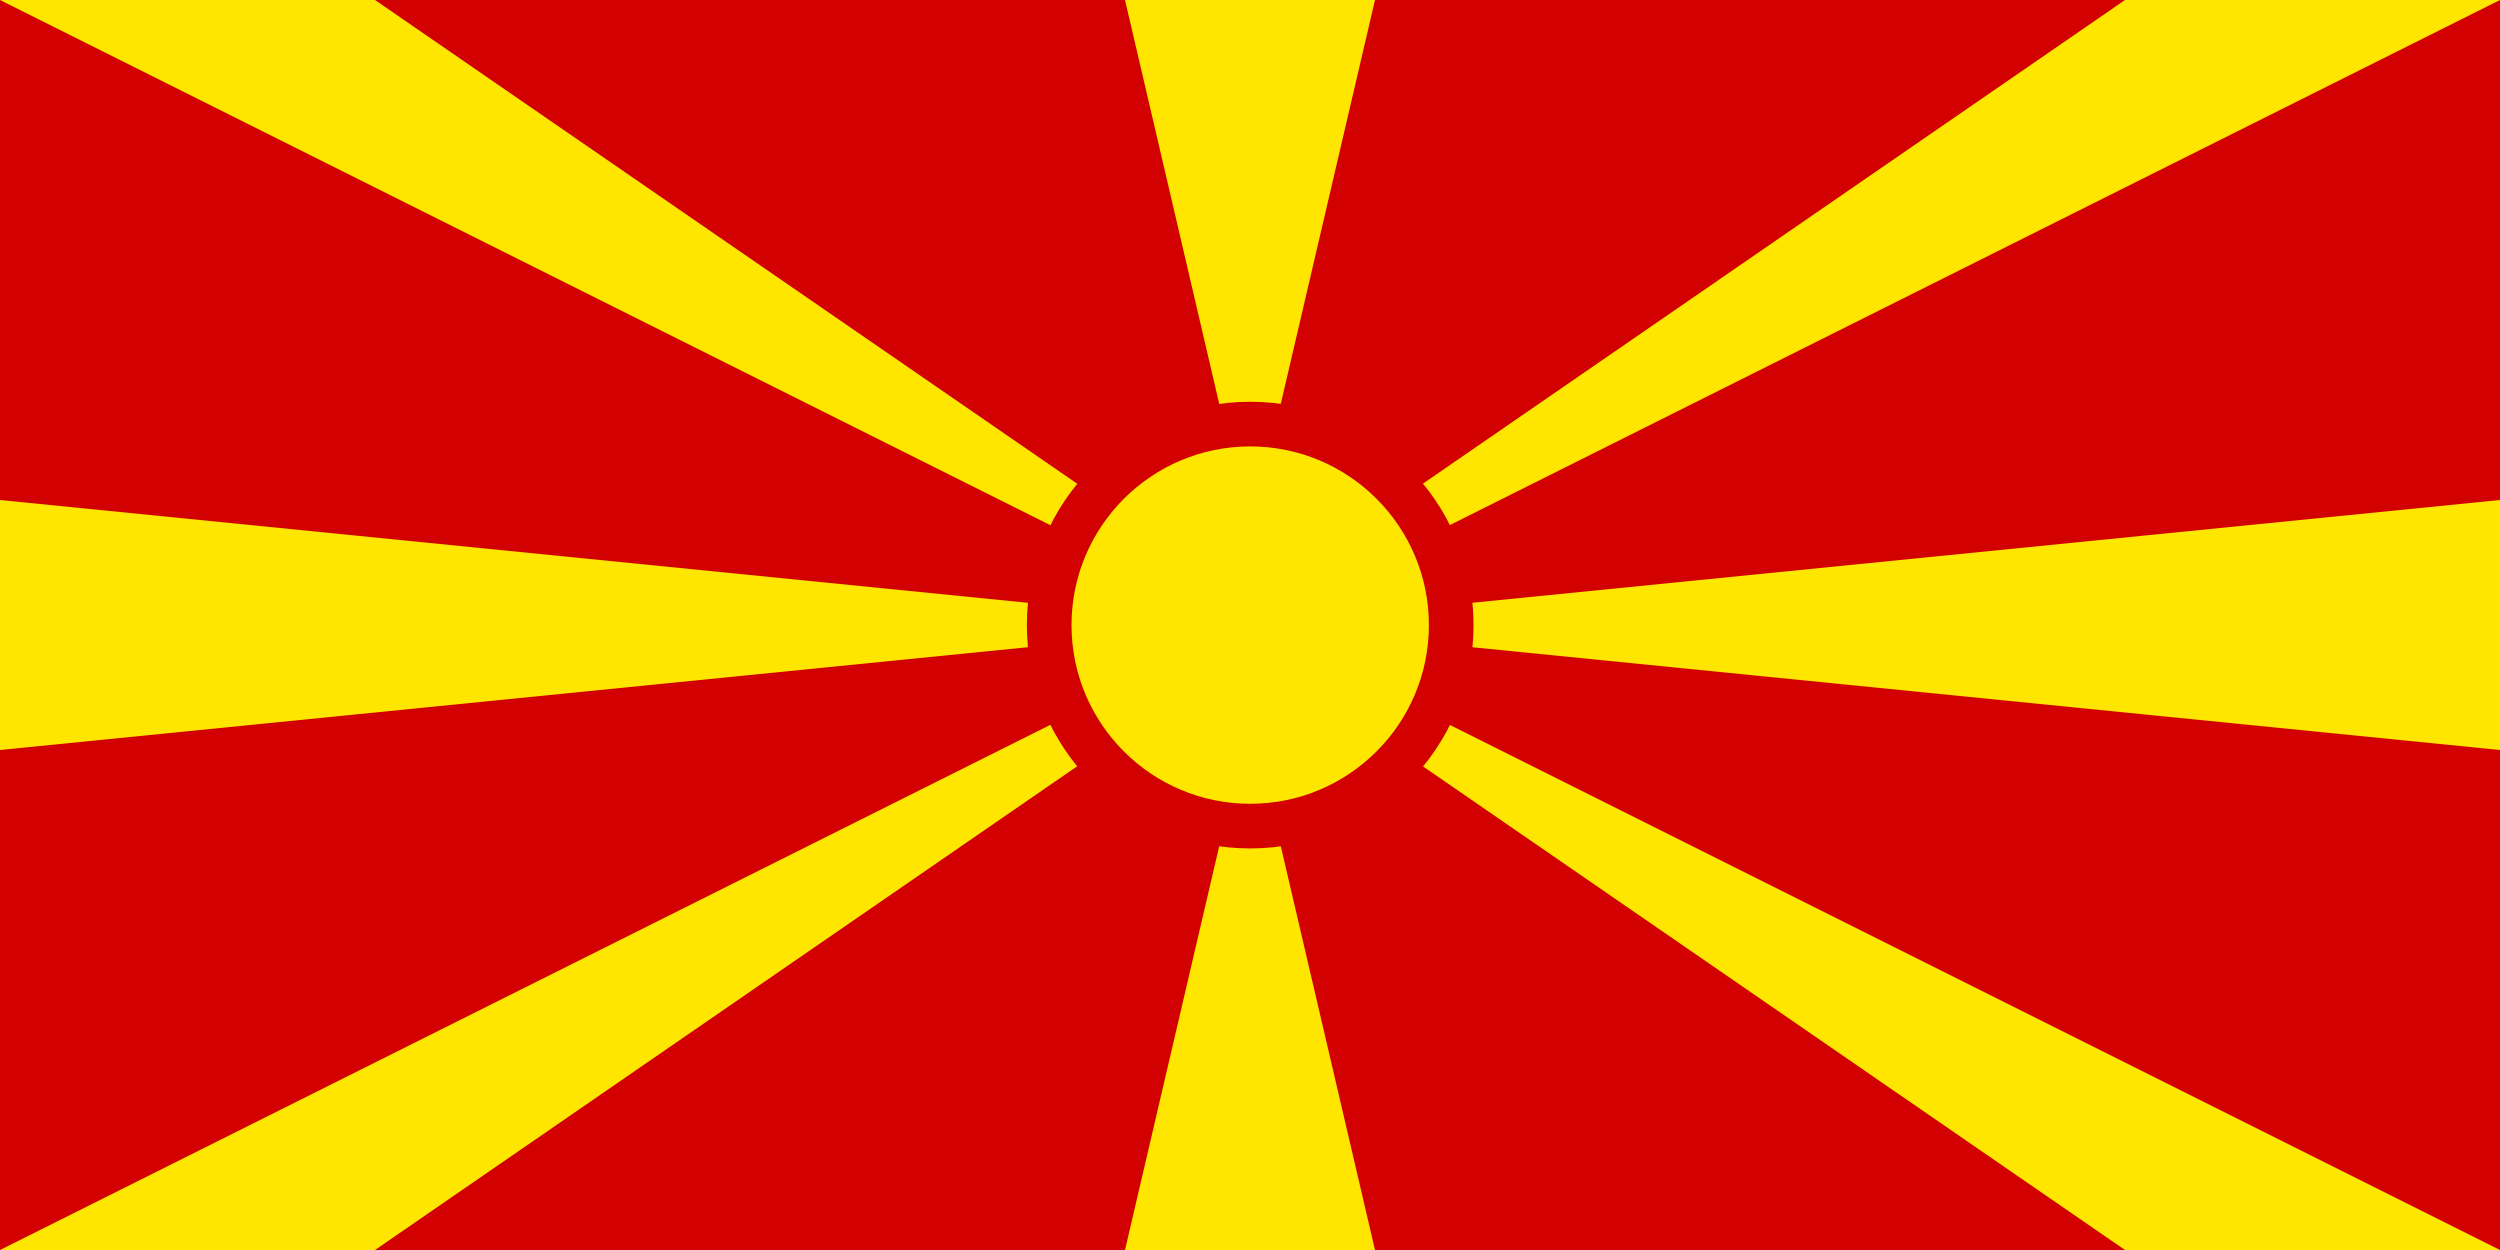 <?xml version="1.0" encoding="UTF-8"?>
<svg xmlns="http://www.w3.org/2000/svg" xmlns:xlink="http://www.w3.org/1999/xlink" width="50pt" height="25pt" viewBox="0 0 50 25" version="1.1">
<g id="surface1">
<rect x="0" y="0" width="50" height="25" style="fill:rgb(82.353%,0%,0%);fill-opacity:1;stroke:none;"/>
<path style=" stroke:none;fill-rule:nonzero;fill:rgb(100%,90.196%,0%);fill-opacity:1;" d="M 0 0 L 7.5 0 L 25 12.055 L 42.5 0 L 50 0 L 0 25 L 7.5 25 L 25 12.945 L 42.5 25 L 50 25 Z M 50 10 L 50 15 L 0 10 L 0 15 Z M 22.5 0 L 25 10.715 L 27.5 0 Z M 22.5 25 L 25 14.285 L 27.5 25 Z M 22.5 25 "/>
<path style="fill-rule:nonzero;fill:rgb(100%,90.196%,0%);fill-opacity:1;stroke-width:1;stroke-linecap:butt;stroke-linejoin:miter;stroke:rgb(82.353%,0%,0%);stroke-opacity:1;stroke-miterlimit:4;" d="M 32.502 14 C 32.502 16.485 30.485 18.502 28 18.502 C 25.515 18.502 23.498 16.485 23.498 14 C 23.498 11.515 25.515 9.498 28 9.498 C 30.485 9.498 32.502 11.515 32.502 14 Z M 32.502 14 " transform="matrix(0.893,0,0,0.893,0,0)"/>
</g>
</svg>
